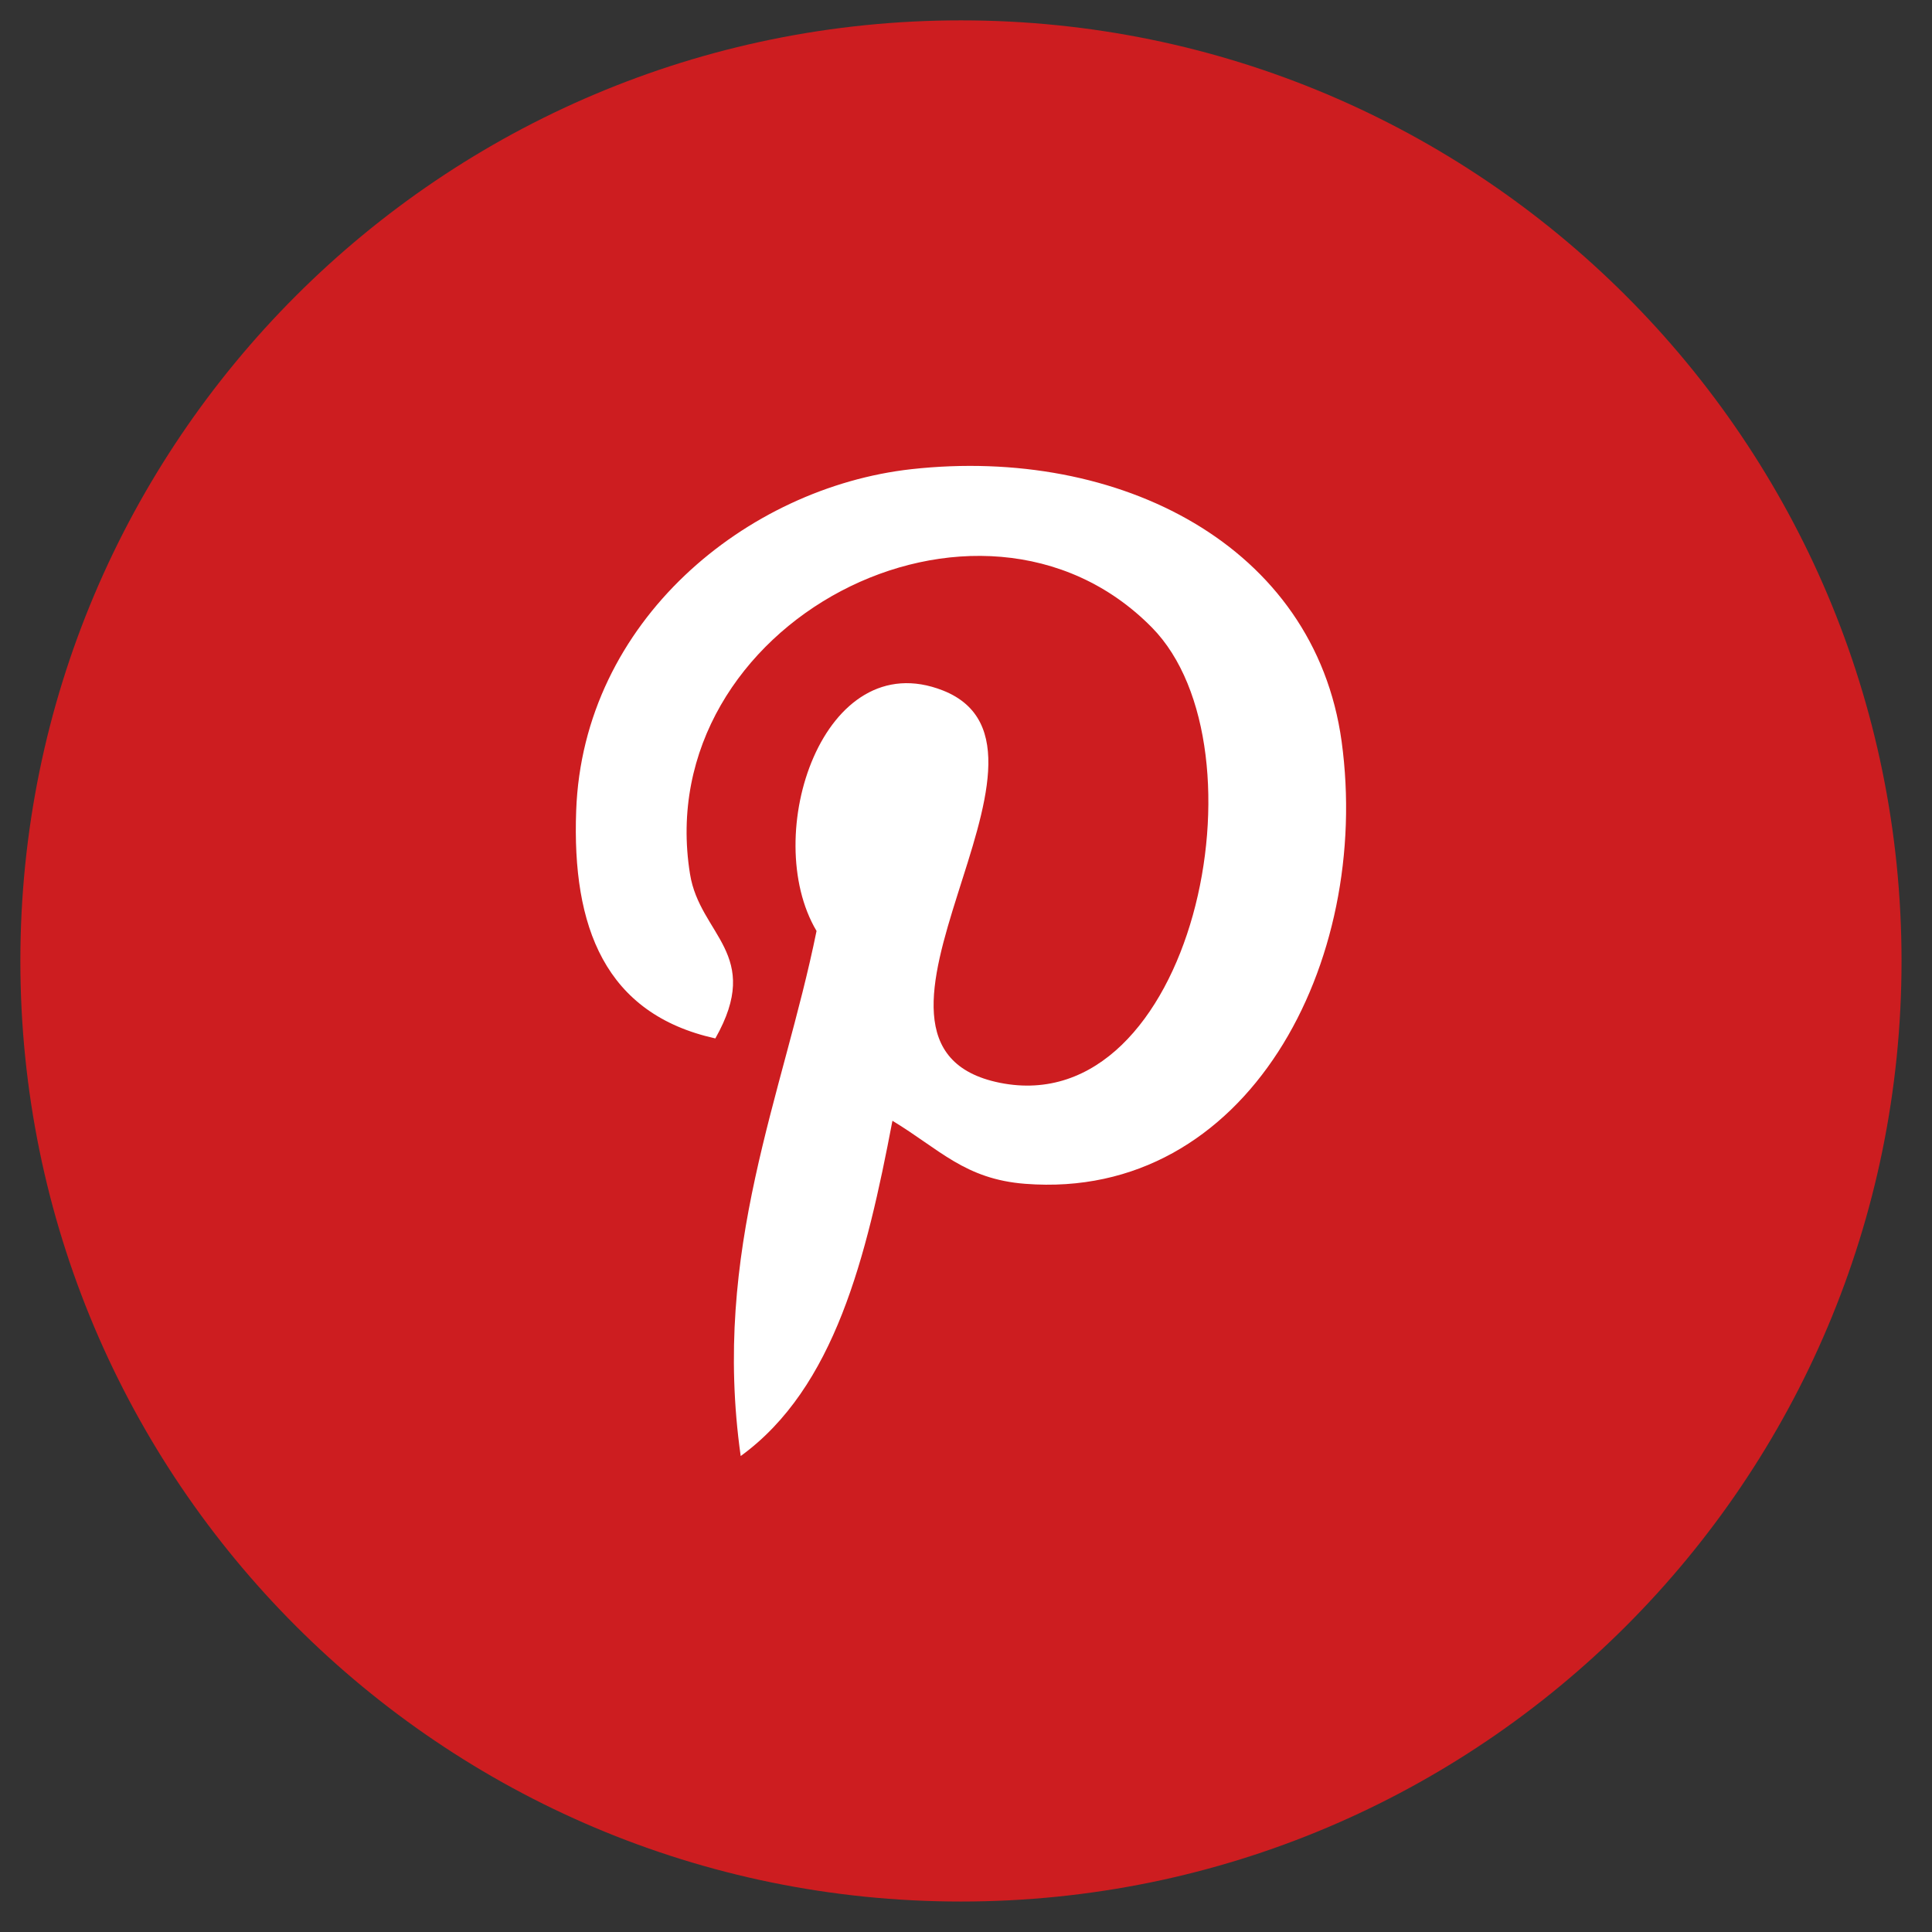 <?xml version="1.0" encoding="UTF-8"?>
<svg width="39px" height="39px" viewBox="0 0 39 39" version="1.1" xmlns="http://www.w3.org/2000/svg" xmlns:xlink="http://www.w3.org/1999/xlink">
    <rect x="0" y="0" width="39" height="39" fill="#333333" stroke="none"/>
    <title>0186B267-1AB0-45F4-8362-CC81A030A88D</title>
    <g id="Page-1" stroke="none" stroke-width="1" fill="none" fill-rule="evenodd">
        <g id="Visual-design" transform="translate(-1196, -4473)">
            <g id="Group-12" transform="translate(-40, 3864)">
                <g id="Group-8" transform="translate(1196.411, 609.411)">
                    <g id="pinterest-with-circle" transform="translate(40, 0)">
                        <circle id="Oval-3-Copy-2" fill="#FFFFFF" cx="19.089" cy="19.089" r="18.5"></circle>
                        <path d="M18.987,0 C8.501,0 0,8.501 0,18.987 C0,29.473 8.501,37.974 18.987,37.974 C29.473,37.974 37.974,29.473 37.974,18.987 C37.974,8.501 29.473,0 18.987,0 Z M20.286,23.486 C19.068,23.393 18.558,22.79 17.604,22.213 C17.08,24.964 16.439,27.602 14.541,28.981 C13.953,24.819 15.399,21.698 16.072,18.382 C14.926,16.453 16.208,12.575 18.625,13.528 C21.598,14.707 16.05,20.698 19.774,21.447 C23.662,22.226 25.251,14.699 22.84,12.254 C19.355,8.72 12.699,12.173 13.518,17.233 C13.716,18.469 14.996,18.844 14.029,20.551 C11.8,20.057 11.133,18.299 11.22,15.955 C11.357,12.118 14.667,9.43 17.986,9.06 C22.185,8.594 26.125,10.601 26.671,14.553 C27.282,19.011 24.774,23.834 20.286,23.486 Z" id="Shape" fill="#CD1D20" fill-rule="nonzero"></path>
                    </g>
                </g>
            </g>
        </g>
    </g>
</svg>